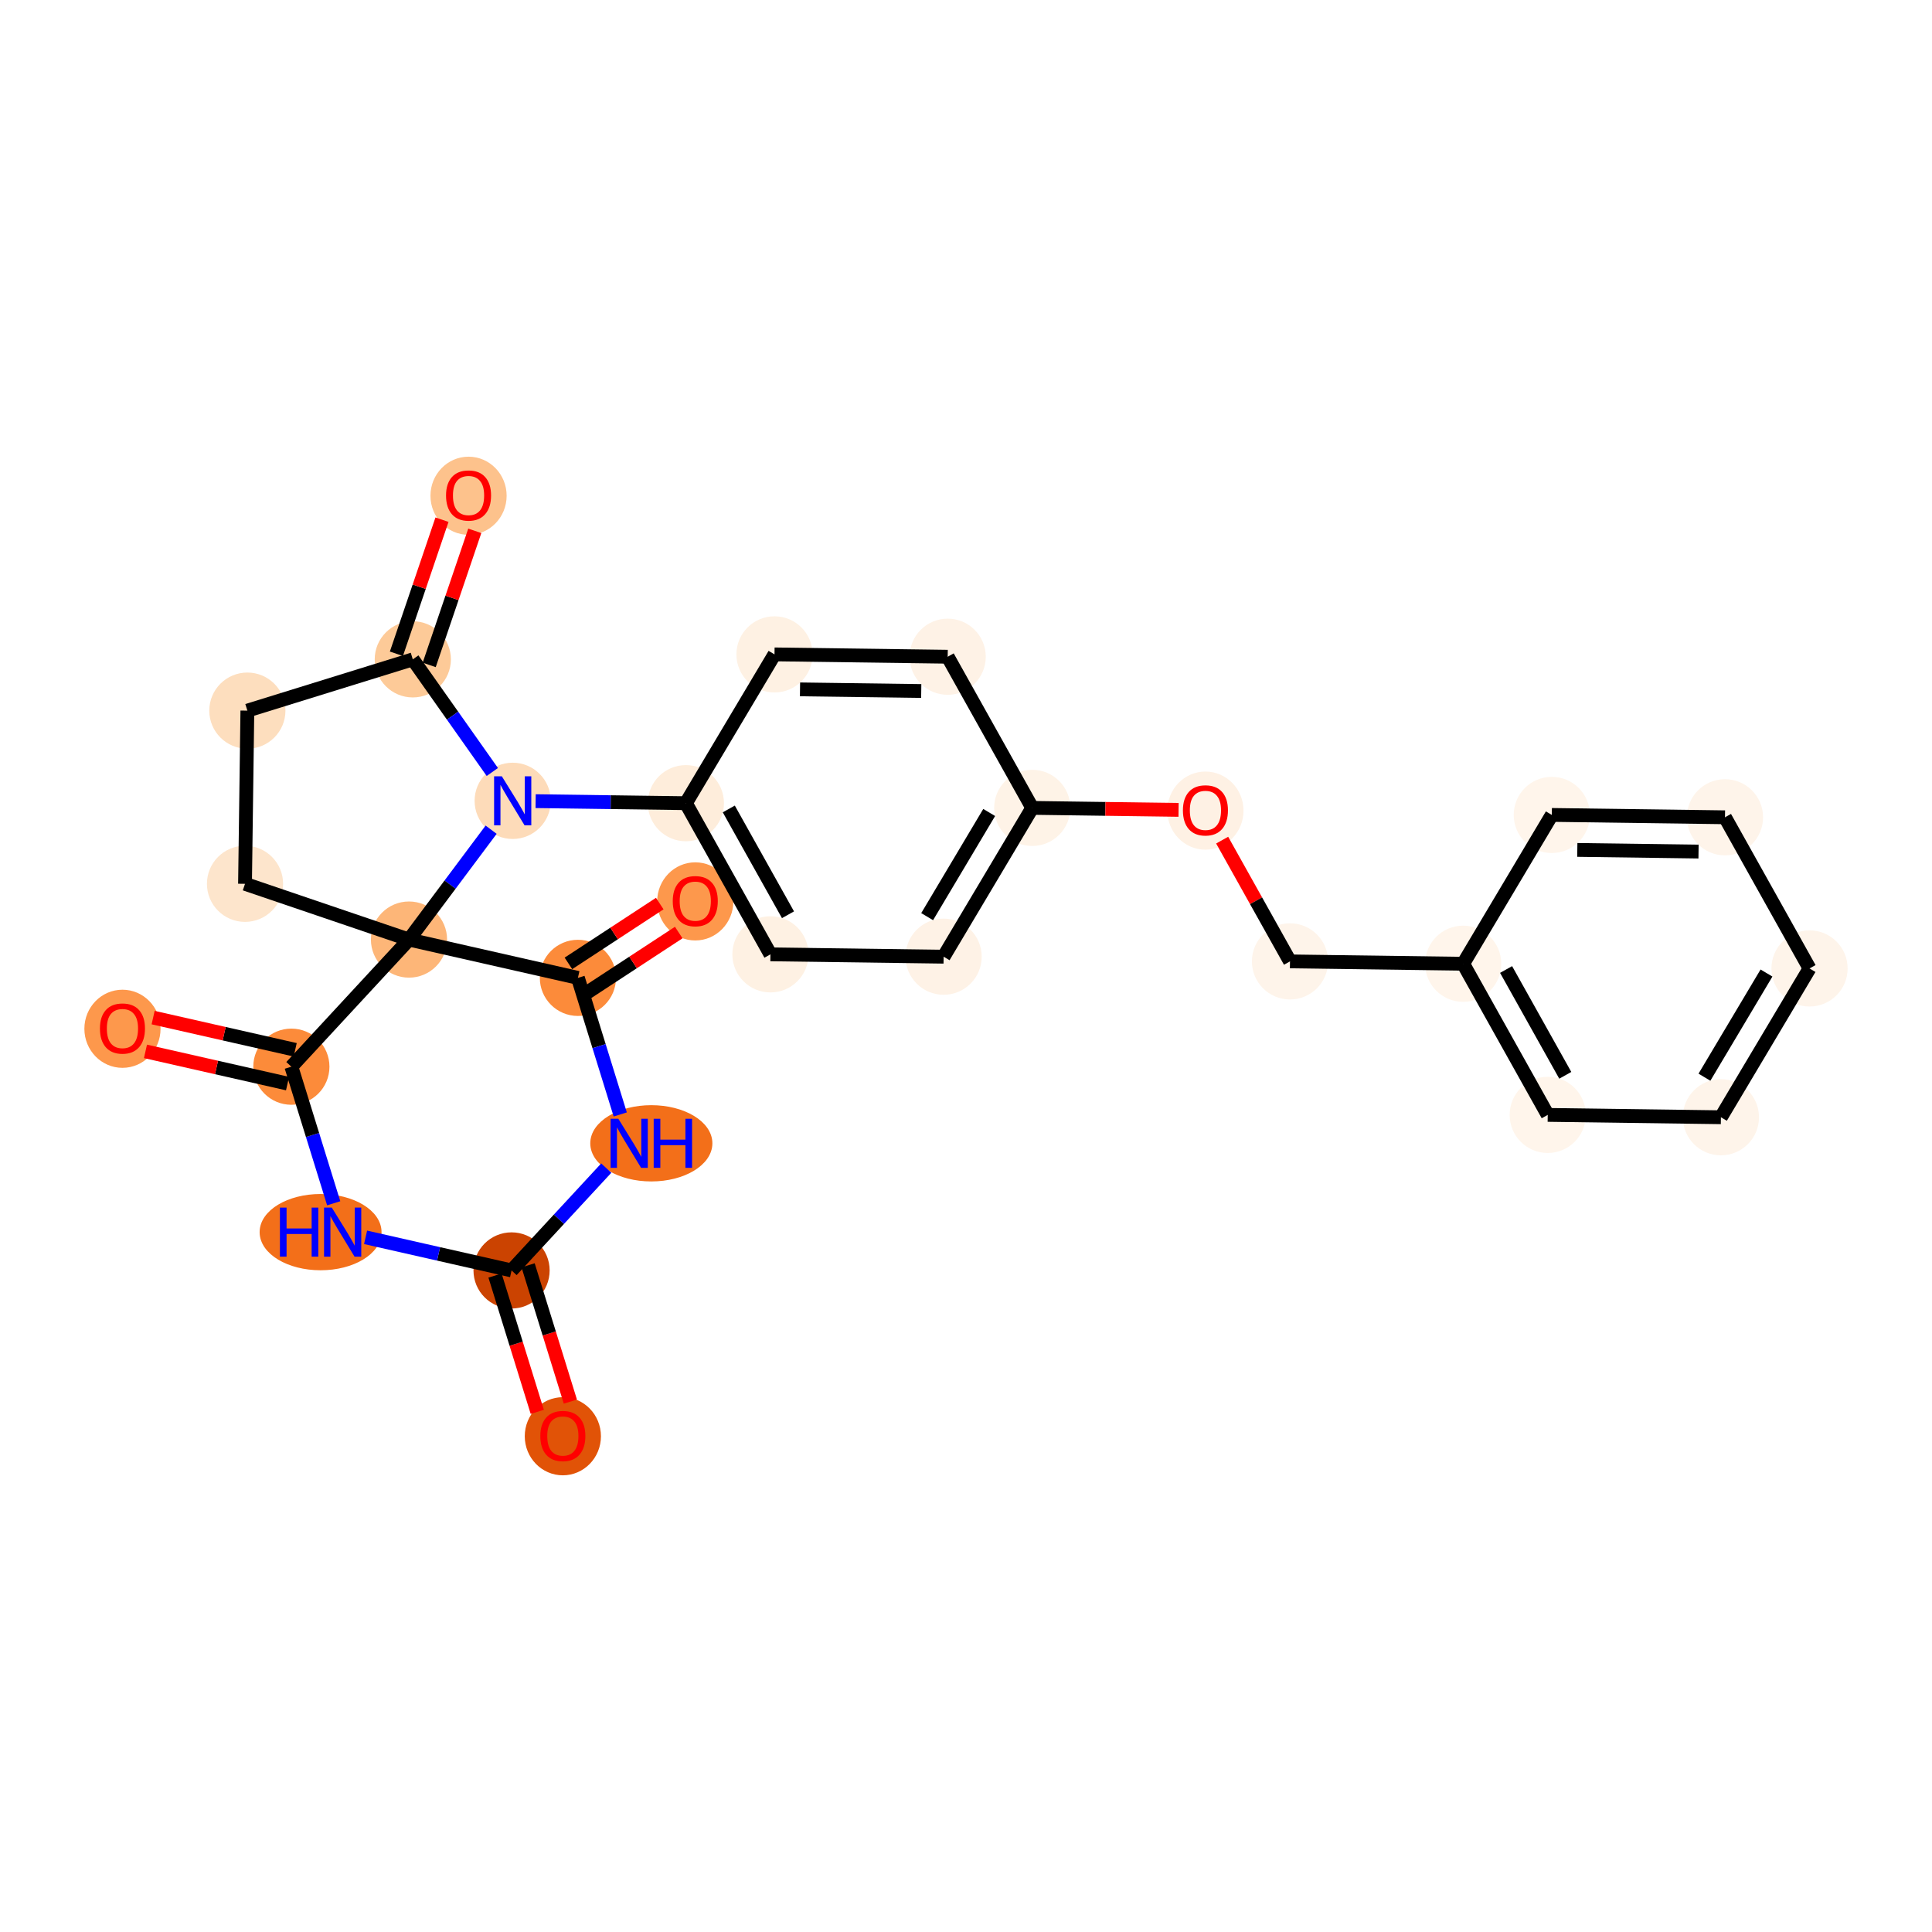 <?xml version='1.0' encoding='iso-8859-1'?>
<svg version='1.1' baseProfile='full'
              xmlns='http://www.w3.org/2000/svg'
                      xmlns:rdkit='http://www.rdkit.org/xml'
                      xmlns:xlink='http://www.w3.org/1999/xlink'
                  xml:space='preserve'
width='280px' height='280px' viewBox='0 0 280 280'>
<!-- END OF HEADER -->
<rect style='opacity:1.0;fill:#FFFFFF;stroke:none' width='280' height='280' x='0' y='0'> </rect>
<ellipse cx='81.572' cy='208.152' rx='5.02' ry='5.162'  style='fill:#E15307;fill-rule:evenodd;stroke:#E15307;stroke-width:1.0px;stroke-linecap:butt;stroke-linejoin:miter;stroke-opacity:1' />
<ellipse cx='74.14' cy='184.121' rx='5.02' ry='5.02'  style='fill:#CB4301;fill-rule:evenodd;stroke:#CB4301;stroke-width:1.0px;stroke-linecap:butt;stroke-linejoin:miter;stroke-opacity:1' />
<ellipse cx='46.462' cy='178.57' rx='8.335' ry='5.027'  style='fill:#F36F19;fill-rule:evenodd;stroke:#F36F19;stroke-width:1.0px;stroke-linecap:butt;stroke-linejoin:miter;stroke-opacity:1' />
<ellipse cx='42.227' cy='154.594' rx='5.02' ry='5.02'  style='fill:#FC8B3A;fill-rule:evenodd;stroke:#FC8B3A;stroke-width:1.0px;stroke-linecap:butt;stroke-linejoin:miter;stroke-opacity:1' />
<ellipse cx='17.748' cy='149.098' rx='5.02' ry='5.162'  style='fill:#FD984C;fill-rule:evenodd;stroke:#FD984C;stroke-width:1.0px;stroke-linecap:butt;stroke-linejoin:miter;stroke-opacity:1' />
<ellipse cx='59.275' cy='136.169' rx='5.02' ry='5.02'  style='fill:#FDB678;fill-rule:evenodd;stroke:#FDB678;stroke-width:1.0px;stroke-linecap:butt;stroke-linejoin:miter;stroke-opacity:1' />
<ellipse cx='35.51' cy='128.089' rx='5.02' ry='5.02'  style='fill:#FDE5CC;fill-rule:evenodd;stroke:#FDE5CC;stroke-width:1.0px;stroke-linecap:butt;stroke-linejoin:miter;stroke-opacity:1' />
<ellipse cx='35.85' cy='102.99' rx='5.02' ry='5.02'  style='fill:#FDDEBE;fill-rule:evenodd;stroke:#FDDEBE;stroke-width:1.0px;stroke-linecap:butt;stroke-linejoin:miter;stroke-opacity:1' />
<ellipse cx='59.826' cy='95.558' rx='5.02' ry='5.02'  style='fill:#FDCA98;fill-rule:evenodd;stroke:#FDCA98;stroke-width:1.0px;stroke-linecap:butt;stroke-linejoin:miter;stroke-opacity:1' />
<ellipse cx='67.906' cy='71.848' rx='5.02' ry='5.162'  style='fill:#FDC28C;fill-rule:evenodd;stroke:#FDC28C;stroke-width:1.0px;stroke-linecap:butt;stroke-linejoin:miter;stroke-opacity:1' />
<ellipse cx='74.303' cy='116.064' rx='5.02' ry='5.027'  style='fill:#FDDBB9;fill-rule:evenodd;stroke:#FDDBB9;stroke-width:1.0px;stroke-linecap:butt;stroke-linejoin:miter;stroke-opacity:1' />
<ellipse cx='99.403' cy='116.404' rx='5.02' ry='5.02'  style='fill:#FEEDDB;fill-rule:evenodd;stroke:#FEEDDB;stroke-width:1.0px;stroke-linecap:butt;stroke-linejoin:miter;stroke-opacity:1' />
<ellipse cx='111.657' cy='138.311' rx='5.02' ry='5.02'  style='fill:#FEF1E3;fill-rule:evenodd;stroke:#FEF1E3;stroke-width:1.0px;stroke-linecap:butt;stroke-linejoin:miter;stroke-opacity:1' />
<ellipse cx='136.757' cy='138.651' rx='5.02' ry='5.02'  style='fill:#FEF2E6;fill-rule:evenodd;stroke:#FEF2E6;stroke-width:1.0px;stroke-linecap:butt;stroke-linejoin:miter;stroke-opacity:1' />
<ellipse cx='149.601' cy='117.085' rx='5.02' ry='5.02'  style='fill:#FEF3E7;fill-rule:evenodd;stroke:#FEF3E7;stroke-width:1.0px;stroke-linecap:butt;stroke-linejoin:miter;stroke-opacity:1' />
<ellipse cx='174.7' cy='117.481' rx='5.02' ry='5.162'  style='fill:#FEF1E4;fill-rule:evenodd;stroke:#FEF1E4;stroke-width:1.0px;stroke-linecap:butt;stroke-linejoin:miter;stroke-opacity:1' />
<ellipse cx='186.955' cy='139.332' rx='5.02' ry='5.02'  style='fill:#FEF4EA;fill-rule:evenodd;stroke:#FEF4EA;stroke-width:1.0px;stroke-linecap:butt;stroke-linejoin:miter;stroke-opacity:1' />
<ellipse cx='212.054' cy='139.673' rx='5.02' ry='5.02'  style='fill:#FFF5EB;fill-rule:evenodd;stroke:#FFF5EB;stroke-width:1.0px;stroke-linecap:butt;stroke-linejoin:miter;stroke-opacity:1' />
<ellipse cx='224.309' cy='161.579' rx='5.02' ry='5.02'  style='fill:#FFF5EB;fill-rule:evenodd;stroke:#FFF5EB;stroke-width:1.0px;stroke-linecap:butt;stroke-linejoin:miter;stroke-opacity:1' />
<ellipse cx='249.408' cy='161.92' rx='5.02' ry='5.02'  style='fill:#FEF4EA;fill-rule:evenodd;stroke:#FEF4EA;stroke-width:1.0px;stroke-linecap:butt;stroke-linejoin:miter;stroke-opacity:1' />
<ellipse cx='262.252' cy='140.354' rx='5.02' ry='5.02'  style='fill:#FEF4EA;fill-rule:evenodd;stroke:#FEF4EA;stroke-width:1.0px;stroke-linecap:butt;stroke-linejoin:miter;stroke-opacity:1' />
<ellipse cx='249.998' cy='118.447' rx='5.02' ry='5.02'  style='fill:#FEF4EA;fill-rule:evenodd;stroke:#FEF4EA;stroke-width:1.0px;stroke-linecap:butt;stroke-linejoin:miter;stroke-opacity:1' />
<ellipse cx='224.899' cy='118.106' rx='5.02' ry='5.02'  style='fill:#FFF5EB;fill-rule:evenodd;stroke:#FFF5EB;stroke-width:1.0px;stroke-linecap:butt;stroke-linejoin:miter;stroke-opacity:1' />
<ellipse cx='137.346' cy='95.178' rx='5.02' ry='5.02'  style='fill:#FEF2E6;fill-rule:evenodd;stroke:#FEF2E6;stroke-width:1.0px;stroke-linecap:butt;stroke-linejoin:miter;stroke-opacity:1' />
<ellipse cx='112.247' cy='94.838' rx='5.02' ry='5.02'  style='fill:#FEF1E3;fill-rule:evenodd;stroke:#FEF1E3;stroke-width:1.0px;stroke-linecap:butt;stroke-linejoin:miter;stroke-opacity:1' />
<ellipse cx='83.755' cy='141.721' rx='5.02' ry='5.02'  style='fill:#FC8B3A;fill-rule:evenodd;stroke:#FC8B3A;stroke-width:1.0px;stroke-linecap:butt;stroke-linejoin:miter;stroke-opacity:1' />
<ellipse cx='100.764' cy='130.637' rx='5.02' ry='5.162'  style='fill:#FD984C;fill-rule:evenodd;stroke:#FD984C;stroke-width:1.0px;stroke-linecap:butt;stroke-linejoin:miter;stroke-opacity:1' />
<ellipse cx='94.395' cy='165.697' rx='8.349' ry='5.027'  style='fill:#F36F19;fill-rule:evenodd;stroke:#F36F19;stroke-width:1.0px;stroke-linecap:butt;stroke-linejoin:miter;stroke-opacity:1' />
<path class='bond-0 atom-0 atom-1' d='M 82.661,203.132 L 79.599,193.255' style='fill:none;fill-rule:evenodd;stroke:#FF0000;stroke-width:2.0px;stroke-linecap:butt;stroke-linejoin:miter;stroke-opacity:1' />
<path class='bond-0 atom-0 atom-1' d='M 79.599,193.255 L 76.537,183.378' style='fill:none;fill-rule:evenodd;stroke:#000000;stroke-width:2.0px;stroke-linecap:butt;stroke-linejoin:miter;stroke-opacity:1' />
<path class='bond-0 atom-0 atom-1' d='M 77.866,204.618 L 74.804,194.741' style='fill:none;fill-rule:evenodd;stroke:#FF0000;stroke-width:2.0px;stroke-linecap:butt;stroke-linejoin:miter;stroke-opacity:1' />
<path class='bond-0 atom-0 atom-1' d='M 74.804,194.741 L 71.742,184.864' style='fill:none;fill-rule:evenodd;stroke:#000000;stroke-width:2.0px;stroke-linecap:butt;stroke-linejoin:miter;stroke-opacity:1' />
<path class='bond-1 atom-1 atom-2' d='M 74.14,184.121 L 63.561,181.722' style='fill:none;fill-rule:evenodd;stroke:#000000;stroke-width:2.0px;stroke-linecap:butt;stroke-linejoin:miter;stroke-opacity:1' />
<path class='bond-1 atom-1 atom-2' d='M 63.561,181.722 L 52.983,179.323' style='fill:none;fill-rule:evenodd;stroke:#0000FF;stroke-width:2.0px;stroke-linecap:butt;stroke-linejoin:miter;stroke-opacity:1' />
<path class='bond-27 atom-27 atom-1' d='M 87.864,169.289 L 81.002,176.705' style='fill:none;fill-rule:evenodd;stroke:#0000FF;stroke-width:2.0px;stroke-linecap:butt;stroke-linejoin:miter;stroke-opacity:1' />
<path class='bond-27 atom-27 atom-1' d='M 81.002,176.705 L 74.14,184.121' style='fill:none;fill-rule:evenodd;stroke:#000000;stroke-width:2.0px;stroke-linecap:butt;stroke-linejoin:miter;stroke-opacity:1' />
<path class='bond-2 atom-2 atom-3' d='M 48.363,174.388 L 45.295,164.491' style='fill:none;fill-rule:evenodd;stroke:#0000FF;stroke-width:2.0px;stroke-linecap:butt;stroke-linejoin:miter;stroke-opacity:1' />
<path class='bond-2 atom-2 atom-3' d='M 45.295,164.491 L 42.227,154.594' style='fill:none;fill-rule:evenodd;stroke:#000000;stroke-width:2.0px;stroke-linecap:butt;stroke-linejoin:miter;stroke-opacity:1' />
<path class='bond-3 atom-3 atom-4' d='M 42.783,152.146 L 32.488,149.811' style='fill:none;fill-rule:evenodd;stroke:#000000;stroke-width:2.0px;stroke-linecap:butt;stroke-linejoin:miter;stroke-opacity:1' />
<path class='bond-3 atom-3 atom-4' d='M 32.488,149.811 L 22.193,147.477' style='fill:none;fill-rule:evenodd;stroke:#FF0000;stroke-width:2.0px;stroke-linecap:butt;stroke-linejoin:miter;stroke-opacity:1' />
<path class='bond-3 atom-3 atom-4' d='M 41.672,157.042 L 31.378,154.707' style='fill:none;fill-rule:evenodd;stroke:#000000;stroke-width:2.0px;stroke-linecap:butt;stroke-linejoin:miter;stroke-opacity:1' />
<path class='bond-3 atom-3 atom-4' d='M 31.378,154.707 L 21.083,152.373' style='fill:none;fill-rule:evenodd;stroke:#FF0000;stroke-width:2.0px;stroke-linecap:butt;stroke-linejoin:miter;stroke-opacity:1' />
<path class='bond-4 atom-3 atom-5' d='M 42.227,154.594 L 59.275,136.169' style='fill:none;fill-rule:evenodd;stroke:#000000;stroke-width:2.0px;stroke-linecap:butt;stroke-linejoin:miter;stroke-opacity:1' />
<path class='bond-5 atom-5 atom-6' d='M 59.275,136.169 L 35.51,128.089' style='fill:none;fill-rule:evenodd;stroke:#000000;stroke-width:2.0px;stroke-linecap:butt;stroke-linejoin:miter;stroke-opacity:1' />
<path class='bond-24 atom-5 atom-25' d='M 59.275,136.169 L 83.755,141.721' style='fill:none;fill-rule:evenodd;stroke:#000000;stroke-width:2.0px;stroke-linecap:butt;stroke-linejoin:miter;stroke-opacity:1' />
<path class='bond-28 atom-10 atom-5' d='M 71.178,120.246 L 65.226,128.207' style='fill:none;fill-rule:evenodd;stroke:#0000FF;stroke-width:2.0px;stroke-linecap:butt;stroke-linejoin:miter;stroke-opacity:1' />
<path class='bond-28 atom-10 atom-5' d='M 65.226,128.207 L 59.275,136.169' style='fill:none;fill-rule:evenodd;stroke:#000000;stroke-width:2.0px;stroke-linecap:butt;stroke-linejoin:miter;stroke-opacity:1' />
<path class='bond-6 atom-6 atom-7' d='M 35.51,128.089 L 35.85,102.99' style='fill:none;fill-rule:evenodd;stroke:#000000;stroke-width:2.0px;stroke-linecap:butt;stroke-linejoin:miter;stroke-opacity:1' />
<path class='bond-7 atom-7 atom-8' d='M 35.85,102.99 L 59.826,95.558' style='fill:none;fill-rule:evenodd;stroke:#000000;stroke-width:2.0px;stroke-linecap:butt;stroke-linejoin:miter;stroke-opacity:1' />
<path class='bond-8 atom-8 atom-9' d='M 62.203,96.366 L 65.506,86.65' style='fill:none;fill-rule:evenodd;stroke:#000000;stroke-width:2.0px;stroke-linecap:butt;stroke-linejoin:miter;stroke-opacity:1' />
<path class='bond-8 atom-8 atom-9' d='M 65.506,86.65 L 68.809,76.933' style='fill:none;fill-rule:evenodd;stroke:#FF0000;stroke-width:2.0px;stroke-linecap:butt;stroke-linejoin:miter;stroke-opacity:1' />
<path class='bond-8 atom-8 atom-9' d='M 57.449,94.75 L 60.753,85.034' style='fill:none;fill-rule:evenodd;stroke:#000000;stroke-width:2.0px;stroke-linecap:butt;stroke-linejoin:miter;stroke-opacity:1' />
<path class='bond-8 atom-8 atom-9' d='M 60.753,85.034 L 64.056,75.317' style='fill:none;fill-rule:evenodd;stroke:#FF0000;stroke-width:2.0px;stroke-linecap:butt;stroke-linejoin:miter;stroke-opacity:1' />
<path class='bond-9 atom-8 atom-10' d='M 59.826,95.558 L 65.588,103.72' style='fill:none;fill-rule:evenodd;stroke:#000000;stroke-width:2.0px;stroke-linecap:butt;stroke-linejoin:miter;stroke-opacity:1' />
<path class='bond-9 atom-8 atom-10' d='M 65.588,103.72 L 71.351,111.882' style='fill:none;fill-rule:evenodd;stroke:#0000FF;stroke-width:2.0px;stroke-linecap:butt;stroke-linejoin:miter;stroke-opacity:1' />
<path class='bond-10 atom-10 atom-11' d='M 77.627,116.109 L 88.515,116.257' style='fill:none;fill-rule:evenodd;stroke:#0000FF;stroke-width:2.0px;stroke-linecap:butt;stroke-linejoin:miter;stroke-opacity:1' />
<path class='bond-10 atom-10 atom-11' d='M 88.515,116.257 L 99.403,116.404' style='fill:none;fill-rule:evenodd;stroke:#000000;stroke-width:2.0px;stroke-linecap:butt;stroke-linejoin:miter;stroke-opacity:1' />
<path class='bond-11 atom-11 atom-12' d='M 99.403,116.404 L 111.657,138.311' style='fill:none;fill-rule:evenodd;stroke:#000000;stroke-width:2.0px;stroke-linecap:butt;stroke-linejoin:miter;stroke-opacity:1' />
<path class='bond-11 atom-11 atom-12' d='M 105.622,117.239 L 114.201,132.574' style='fill:none;fill-rule:evenodd;stroke:#000000;stroke-width:2.0px;stroke-linecap:butt;stroke-linejoin:miter;stroke-opacity:1' />
<path class='bond-29 atom-24 atom-11' d='M 112.247,94.838 L 99.403,116.404' style='fill:none;fill-rule:evenodd;stroke:#000000;stroke-width:2.0px;stroke-linecap:butt;stroke-linejoin:miter;stroke-opacity:1' />
<path class='bond-12 atom-12 atom-13' d='M 111.657,138.311 L 136.757,138.651' style='fill:none;fill-rule:evenodd;stroke:#000000;stroke-width:2.0px;stroke-linecap:butt;stroke-linejoin:miter;stroke-opacity:1' />
<path class='bond-13 atom-13 atom-14' d='M 136.757,138.651 L 149.601,117.085' style='fill:none;fill-rule:evenodd;stroke:#000000;stroke-width:2.0px;stroke-linecap:butt;stroke-linejoin:miter;stroke-opacity:1' />
<path class='bond-13 atom-13 atom-14' d='M 134.37,132.848 L 143.361,117.751' style='fill:none;fill-rule:evenodd;stroke:#000000;stroke-width:2.0px;stroke-linecap:butt;stroke-linejoin:miter;stroke-opacity:1' />
<path class='bond-14 atom-14 atom-15' d='M 149.601,117.085 L 160.205,117.229' style='fill:none;fill-rule:evenodd;stroke:#000000;stroke-width:2.0px;stroke-linecap:butt;stroke-linejoin:miter;stroke-opacity:1' />
<path class='bond-14 atom-14 atom-15' d='M 160.205,117.229 L 170.809,117.373' style='fill:none;fill-rule:evenodd;stroke:#FF0000;stroke-width:2.0px;stroke-linecap:butt;stroke-linejoin:miter;stroke-opacity:1' />
<path class='bond-22 atom-14 atom-23' d='M 149.601,117.085 L 137.346,95.178' style='fill:none;fill-rule:evenodd;stroke:#000000;stroke-width:2.0px;stroke-linecap:butt;stroke-linejoin:miter;stroke-opacity:1' />
<path class='bond-15 atom-15 atom-16' d='M 177.124,121.758 L 182.039,130.545' style='fill:none;fill-rule:evenodd;stroke:#FF0000;stroke-width:2.0px;stroke-linecap:butt;stroke-linejoin:miter;stroke-opacity:1' />
<path class='bond-15 atom-15 atom-16' d='M 182.039,130.545 L 186.955,139.332' style='fill:none;fill-rule:evenodd;stroke:#000000;stroke-width:2.0px;stroke-linecap:butt;stroke-linejoin:miter;stroke-opacity:1' />
<path class='bond-16 atom-16 atom-17' d='M 186.955,139.332 L 212.054,139.673' style='fill:none;fill-rule:evenodd;stroke:#000000;stroke-width:2.0px;stroke-linecap:butt;stroke-linejoin:miter;stroke-opacity:1' />
<path class='bond-17 atom-17 atom-18' d='M 212.054,139.673 L 224.309,161.579' style='fill:none;fill-rule:evenodd;stroke:#000000;stroke-width:2.0px;stroke-linecap:butt;stroke-linejoin:miter;stroke-opacity:1' />
<path class='bond-17 atom-17 atom-18' d='M 218.274,140.508 L 226.852,155.843' style='fill:none;fill-rule:evenodd;stroke:#000000;stroke-width:2.0px;stroke-linecap:butt;stroke-linejoin:miter;stroke-opacity:1' />
<path class='bond-30 atom-22 atom-17' d='M 224.899,118.106 L 212.054,139.673' style='fill:none;fill-rule:evenodd;stroke:#000000;stroke-width:2.0px;stroke-linecap:butt;stroke-linejoin:miter;stroke-opacity:1' />
<path class='bond-18 atom-18 atom-19' d='M 224.309,161.579 L 249.408,161.92' style='fill:none;fill-rule:evenodd;stroke:#000000;stroke-width:2.0px;stroke-linecap:butt;stroke-linejoin:miter;stroke-opacity:1' />
<path class='bond-19 atom-19 atom-20' d='M 249.408,161.92 L 262.252,140.354' style='fill:none;fill-rule:evenodd;stroke:#000000;stroke-width:2.0px;stroke-linecap:butt;stroke-linejoin:miter;stroke-opacity:1' />
<path class='bond-19 atom-19 atom-20' d='M 247.021,156.116 L 256.013,141.02' style='fill:none;fill-rule:evenodd;stroke:#000000;stroke-width:2.0px;stroke-linecap:butt;stroke-linejoin:miter;stroke-opacity:1' />
<path class='bond-20 atom-20 atom-21' d='M 262.252,140.354 L 249.998,118.447' style='fill:none;fill-rule:evenodd;stroke:#000000;stroke-width:2.0px;stroke-linecap:butt;stroke-linejoin:miter;stroke-opacity:1' />
<path class='bond-21 atom-21 atom-22' d='M 249.998,118.447 L 224.899,118.106' style='fill:none;fill-rule:evenodd;stroke:#000000;stroke-width:2.0px;stroke-linecap:butt;stroke-linejoin:miter;stroke-opacity:1' />
<path class='bond-21 atom-21 atom-22' d='M 246.165,123.416 L 228.595,123.177' style='fill:none;fill-rule:evenodd;stroke:#000000;stroke-width:2.0px;stroke-linecap:butt;stroke-linejoin:miter;stroke-opacity:1' />
<path class='bond-23 atom-23 atom-24' d='M 137.346,95.178 L 112.247,94.838' style='fill:none;fill-rule:evenodd;stroke:#000000;stroke-width:2.0px;stroke-linecap:butt;stroke-linejoin:miter;stroke-opacity:1' />
<path class='bond-23 atom-23 atom-24' d='M 133.513,100.147 L 115.944,99.909' style='fill:none;fill-rule:evenodd;stroke:#000000;stroke-width:2.0px;stroke-linecap:butt;stroke-linejoin:miter;stroke-opacity:1' />
<path class='bond-25 atom-25 atom-26' d='M 85.13,143.821 L 91.749,139.486' style='fill:none;fill-rule:evenodd;stroke:#000000;stroke-width:2.0px;stroke-linecap:butt;stroke-linejoin:miter;stroke-opacity:1' />
<path class='bond-25 atom-25 atom-26' d='M 91.749,139.486 L 98.368,135.151' style='fill:none;fill-rule:evenodd;stroke:#FF0000;stroke-width:2.0px;stroke-linecap:butt;stroke-linejoin:miter;stroke-opacity:1' />
<path class='bond-25 atom-25 atom-26' d='M 82.38,139.621 L 88.999,135.286' style='fill:none;fill-rule:evenodd;stroke:#000000;stroke-width:2.0px;stroke-linecap:butt;stroke-linejoin:miter;stroke-opacity:1' />
<path class='bond-25 atom-25 atom-26' d='M 88.999,135.286 L 95.618,130.952' style='fill:none;fill-rule:evenodd;stroke:#FF0000;stroke-width:2.0px;stroke-linecap:butt;stroke-linejoin:miter;stroke-opacity:1' />
<path class='bond-26 atom-25 atom-27' d='M 83.755,141.721 L 86.823,151.618' style='fill:none;fill-rule:evenodd;stroke:#000000;stroke-width:2.0px;stroke-linecap:butt;stroke-linejoin:miter;stroke-opacity:1' />
<path class='bond-26 atom-25 atom-27' d='M 86.823,151.618 L 89.891,161.515' style='fill:none;fill-rule:evenodd;stroke:#0000FF;stroke-width:2.0px;stroke-linecap:butt;stroke-linejoin:miter;stroke-opacity:1' />
<path  class='atom-0' d='M 78.309 208.117
Q 78.309 206.41, 79.152 205.456
Q 79.996 204.503, 81.572 204.503
Q 83.148 204.503, 83.992 205.456
Q 84.835 206.41, 84.835 208.117
Q 84.835 209.844, 83.982 210.828
Q 83.128 211.802, 81.572 211.802
Q 80.006 211.802, 79.152 210.828
Q 78.309 209.854, 78.309 208.117
M 81.572 210.999
Q 82.656 210.999, 83.239 210.276
Q 83.831 209.543, 83.831 208.117
Q 83.831 206.722, 83.239 206.019
Q 82.656 205.306, 81.572 205.306
Q 80.488 205.306, 79.895 206.009
Q 79.313 206.712, 79.313 208.117
Q 79.313 209.553, 79.895 210.276
Q 80.488 210.999, 81.572 210.999
' fill='#FF0000'/>
<path  class='atom-2' d='M 40.568 175.015
L 41.532 175.015
L 41.532 178.038
L 45.167 178.038
L 45.167 175.015
L 46.13 175.015
L 46.13 182.124
L 45.167 182.124
L 45.167 178.841
L 41.532 178.841
L 41.532 182.124
L 40.568 182.124
L 40.568 175.015
' fill='#0000FF'/>
<path  class='atom-2' d='M 48.088 175.015
L 50.418 178.781
Q 50.649 179.152, 51.02 179.825
Q 51.392 180.498, 51.412 180.538
L 51.412 175.015
L 52.356 175.015
L 52.356 182.124
L 51.382 182.124
L 48.882 178.007
Q 48.59 177.526, 48.279 176.973
Q 47.978 176.421, 47.888 176.25
L 47.888 182.124
L 46.964 182.124
L 46.964 175.015
L 48.088 175.015
' fill='#0000FF'/>
<path  class='atom-4' d='M 14.484 149.062
Q 14.484 147.356, 15.328 146.402
Q 16.171 145.448, 17.748 145.448
Q 19.324 145.448, 20.167 146.402
Q 21.011 147.356, 21.011 149.062
Q 21.011 150.789, 20.157 151.773
Q 19.304 152.747, 17.748 152.747
Q 16.181 152.747, 15.328 151.773
Q 14.484 150.799, 14.484 149.062
M 17.748 151.944
Q 18.832 151.944, 19.414 151.221
Q 20.007 150.488, 20.007 149.062
Q 20.007 147.667, 19.414 146.964
Q 18.832 146.251, 17.748 146.251
Q 16.663 146.251, 16.071 146.954
Q 15.488 147.657, 15.488 149.062
Q 15.488 150.498, 16.071 151.221
Q 16.663 151.944, 17.748 151.944
' fill='#FF0000'/>
<path  class='atom-9' d='M 64.643 71.812
Q 64.643 70.106, 65.486 69.152
Q 66.329 68.198, 67.906 68.198
Q 69.482 68.198, 70.326 69.152
Q 71.169 70.106, 71.169 71.812
Q 71.169 73.54, 70.316 74.523
Q 69.462 75.497, 67.906 75.497
Q 66.34 75.497, 65.486 74.523
Q 64.643 73.55, 64.643 71.812
M 67.906 74.694
Q 68.99 74.694, 69.573 73.971
Q 70.165 73.238, 70.165 71.812
Q 70.165 70.417, 69.573 69.714
Q 68.99 69.001, 67.906 69.001
Q 66.821 69.001, 66.229 69.704
Q 65.647 70.407, 65.647 71.812
Q 65.647 73.248, 66.229 73.971
Q 66.821 74.694, 67.906 74.694
' fill='#FF0000'/>
<path  class='atom-10' d='M 72.732 112.509
L 75.061 116.275
Q 75.293 116.646, 75.664 117.319
Q 76.035 117.992, 76.055 118.032
L 76.055 112.509
L 76.999 112.509
L 76.999 119.618
L 76.025 119.618
L 73.525 115.501
Q 73.234 115.02, 72.923 114.467
Q 72.622 113.915, 72.531 113.744
L 72.531 119.618
L 71.608 119.618
L 71.608 112.509
L 72.732 112.509
' fill='#0000FF'/>
<path  class='atom-15' d='M 171.437 117.446
Q 171.437 115.739, 172.28 114.785
Q 173.124 113.831, 174.7 113.831
Q 176.277 113.831, 177.12 114.785
Q 177.963 115.739, 177.963 117.446
Q 177.963 119.173, 177.11 120.157
Q 176.256 121.131, 174.7 121.131
Q 173.134 121.131, 172.28 120.157
Q 171.437 119.183, 171.437 117.446
M 174.7 120.327
Q 175.785 120.327, 176.367 119.604
Q 176.959 118.871, 176.959 117.446
Q 176.959 116.05, 176.367 115.347
Q 175.785 114.634, 174.7 114.634
Q 173.616 114.634, 173.023 115.337
Q 172.441 116.04, 172.441 117.446
Q 172.441 118.881, 173.023 119.604
Q 173.616 120.327, 174.7 120.327
' fill='#FF0000'/>
<path  class='atom-26' d='M 97.501 130.602
Q 97.501 128.895, 98.345 127.941
Q 99.188 126.987, 100.764 126.987
Q 102.341 126.987, 103.184 127.941
Q 104.028 128.895, 104.028 130.602
Q 104.028 132.329, 103.174 133.313
Q 102.321 134.287, 100.764 134.287
Q 99.198 134.287, 98.345 133.313
Q 97.501 132.339, 97.501 130.602
M 100.764 133.483
Q 101.849 133.483, 102.431 132.76
Q 103.024 132.028, 103.024 130.602
Q 103.024 129.206, 102.431 128.503
Q 101.849 127.79, 100.764 127.79
Q 99.68 127.79, 99.088 128.493
Q 98.505 129.196, 98.505 130.602
Q 98.505 132.038, 99.088 132.76
Q 99.68 133.483, 100.764 133.483
' fill='#FF0000'/>
<path  class='atom-27' d='M 89.616 162.142
L 91.945 165.908
Q 92.176 166.279, 92.548 166.952
Q 92.919 167.624, 92.939 167.665
L 92.939 162.142
L 93.883 162.142
L 93.883 169.251
L 92.909 169.251
L 90.409 165.134
Q 90.118 164.652, 89.807 164.1
Q 89.505 163.548, 89.415 163.377
L 89.415 169.251
L 88.491 169.251
L 88.491 162.142
L 89.616 162.142
' fill='#0000FF'/>
<path  class='atom-27' d='M 94.737 162.142
L 95.701 162.142
L 95.701 165.164
L 99.335 165.164
L 99.335 162.142
L 100.299 162.142
L 100.299 169.251
L 99.335 169.251
L 99.335 165.968
L 95.701 165.968
L 95.701 169.251
L 94.737 169.251
L 94.737 162.142
' fill='#0000FF'/>
</svg>
